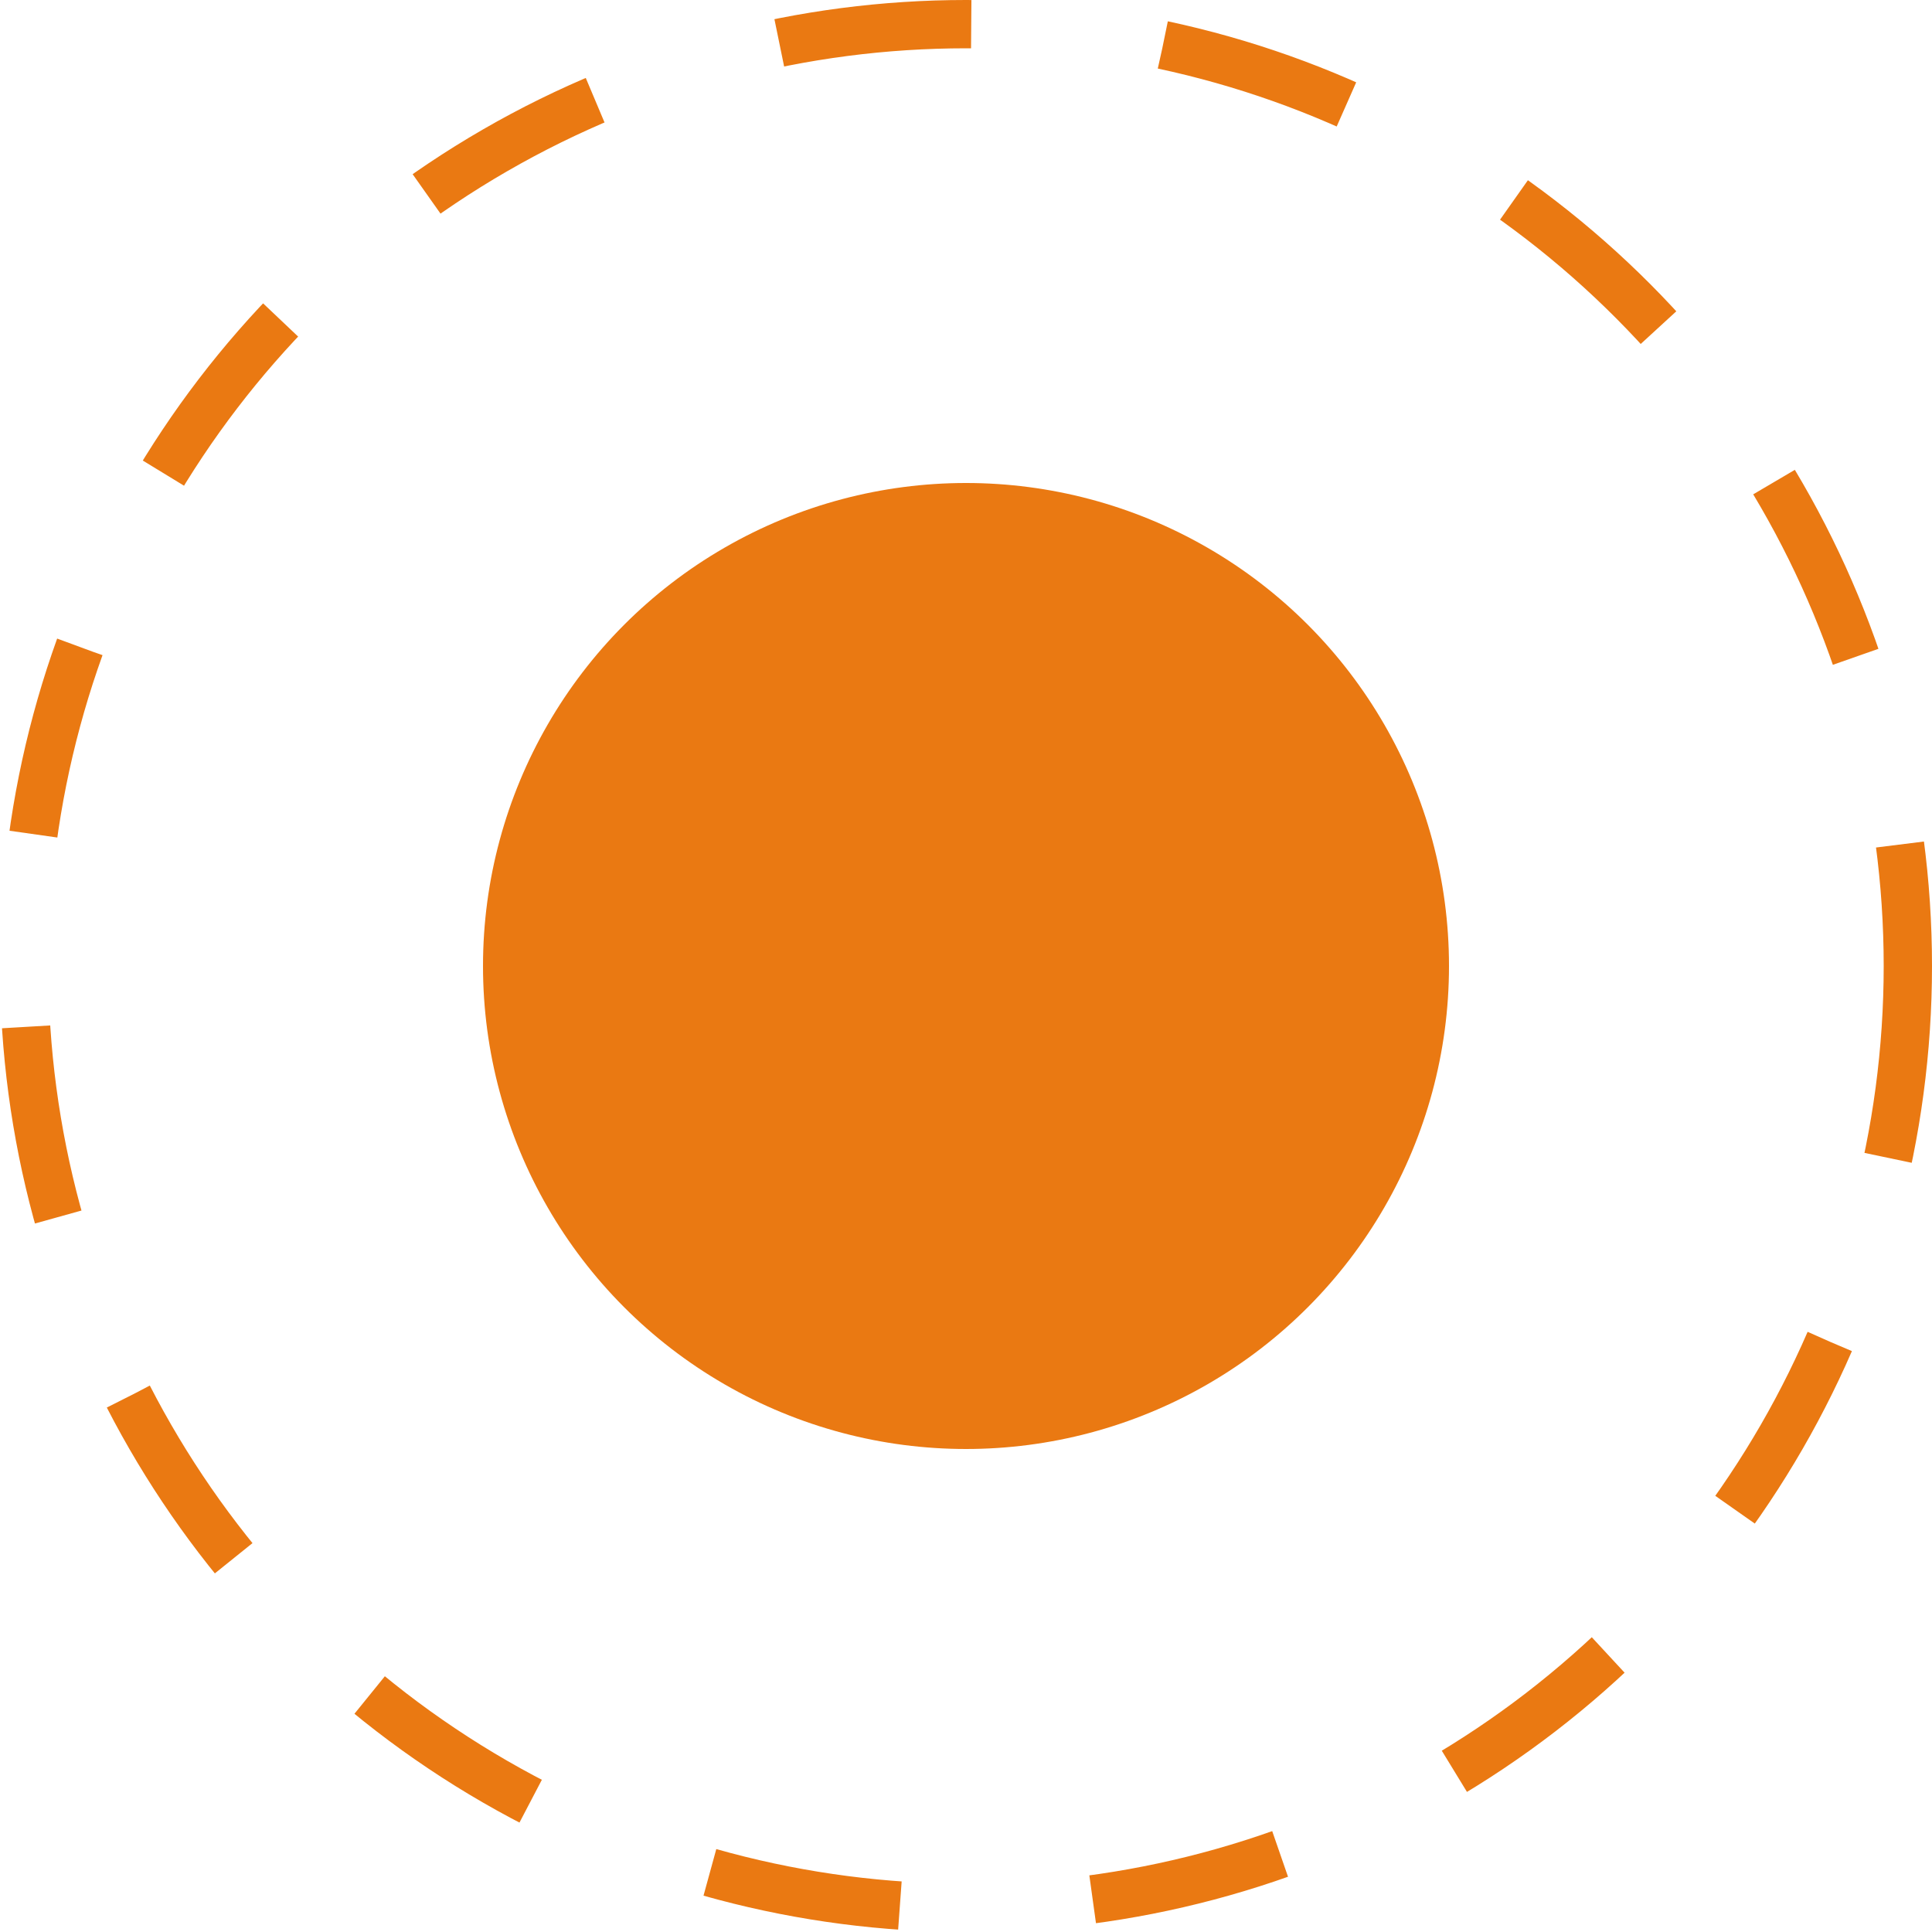 <svg width="40" height="40" viewBox="0 0 40 40" fill="none" xmlns="http://www.w3.org/2000/svg">
<circle cx="20" cy="20" r="19.5" stroke="#EA7912" stroke-dasharray="4 4"/>
<circle cx="20" cy="20" r="10" fill="#EA7912"/>
</svg>
